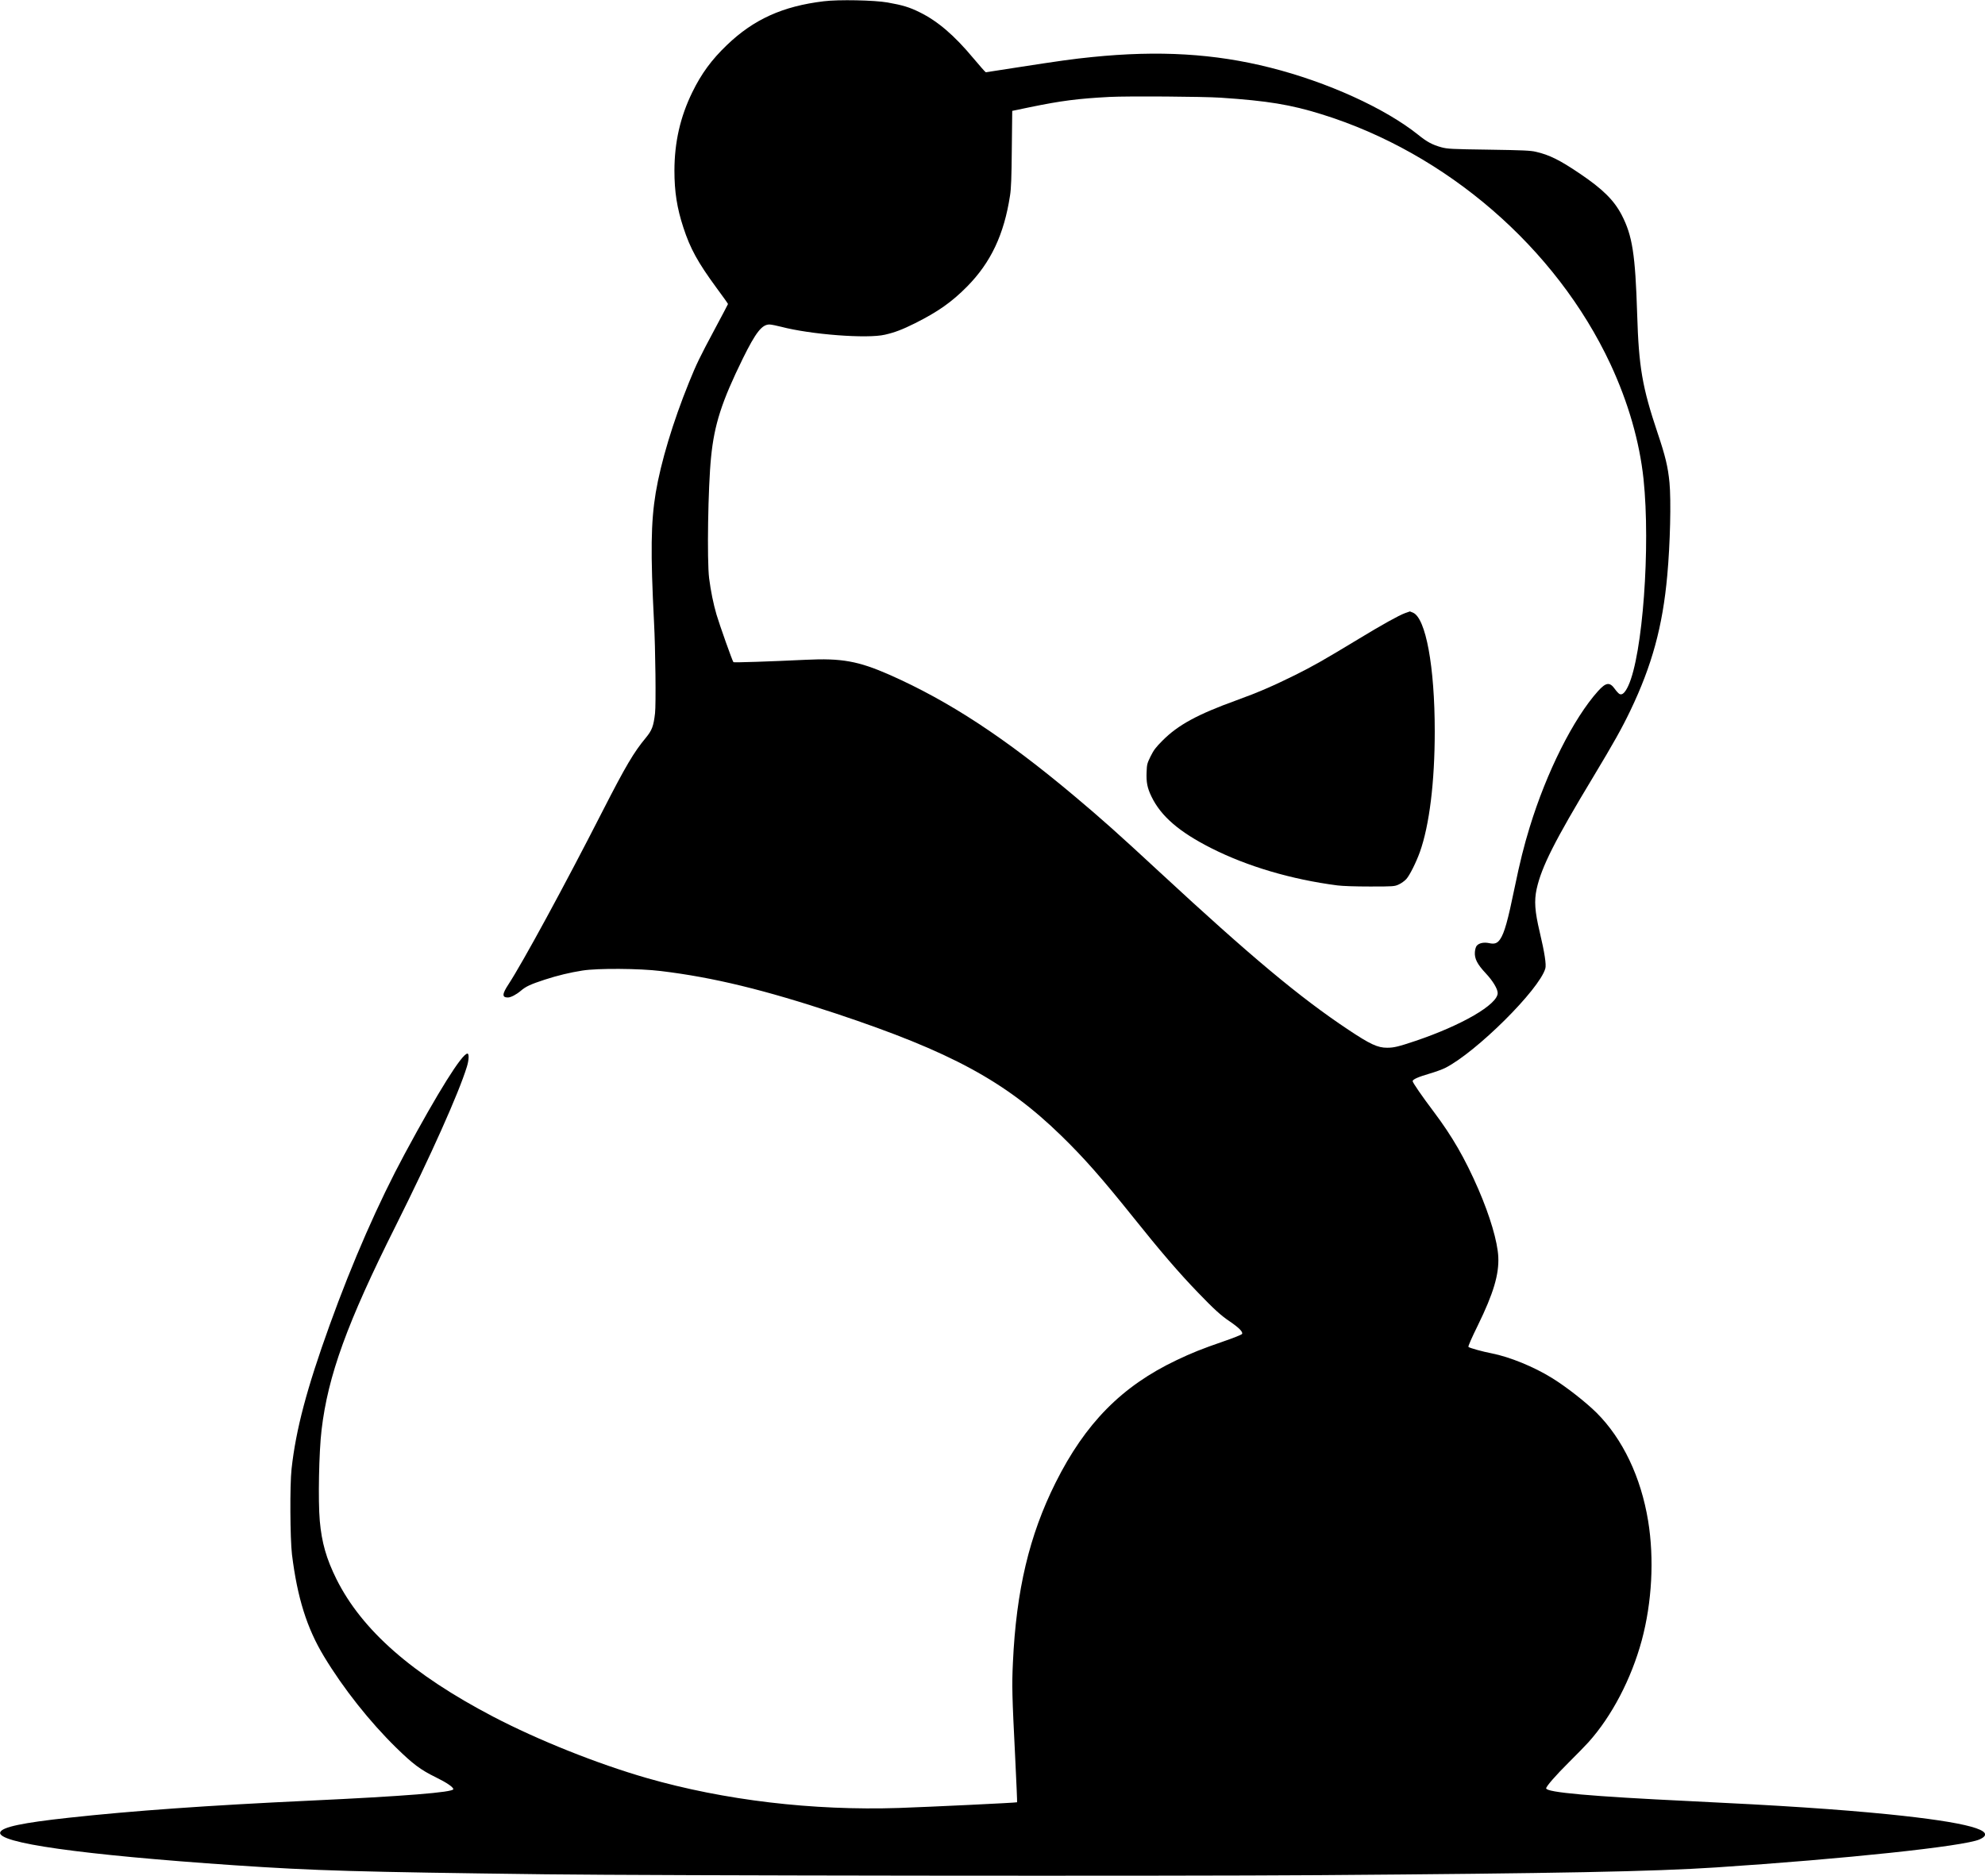 <svg version="1.1" xmlns="http://www.w3.org/2000/svg" width="2334pt" height="2206pt" viewBox="0 0 2334 2206">
<g transform="translate(0,2206) scale(0.1,-0.1)" fill="#000000" stroke="none">
<path d="M9685 22045 c-481 -58 -822 -212 -1137 -514 -181 -173 -301 -337
-408 -556 -142 -291 -209 -587 -210 -920 0 -250 30 -442 105 -670 81 -249 170
-410 389 -709 75 -101 136 -187 136 -191 0 -3 -71 -137 -157 -298 -175 -327
-213 -405 -303 -627 -188 -464 -330 -937 -390 -1295 -57 -346 -62 -700 -20
-1520 17 -318 24 -970 12 -1073 -18 -154 -36 -200 -109 -289 -140 -168 -237
-332 -506 -858 -451 -884 -942 -1786 -1108 -2040 -76 -115 -78 -156 -6 -155
35 1 98 34 151 79 58 50 114 76 279 130 154 50 300 85 447 108 177 28 669 25
920 -6 615 -74 1219 -221 2060 -500 1352 -450 1992 -797 2648 -1436 267 -260
475 -496 843 -955 322 -403 540 -657 769 -894 184 -191 267 -267 369 -335 110
-75 159 -125 145 -148 -6 -9 -100 -47 -220 -88 -252 -87 -372 -135 -552 -221
-642 -306 -1070 -740 -1420 -1439 -310 -620 -463 -1267 -502 -2115 -13 -275
-10 -386 27 -1123 14 -285 24 -519 22 -521 -6 -6 -1041 -55 -1389 -67 -1015
-33 -2053 90 -2965 352 -580 167 -1276 445 -1805 721 -954 499 -1544 1017
-1844 1618 -119 240 -173 429 -196 685 -21 236 -10 812 21 1070 75 637 300
1259 872 2400 412 825 739 1555 836 1869 25 80 28 156 7 156 -63 0 -344 -448
-738 -1180 -308 -572 -612 -1264 -881 -2010 -270 -748 -398 -1231 -449 -1695
-21 -190 -17 -821 5 -1005 63 -509 175 -866 377 -1200 227 -376 536 -766 846
-1070 200 -196 290 -263 468 -350 127 -62 206 -116 206 -140 0 -37 -579 -83
-1690 -135 -1195 -56 -2081 -119 -2832 -201 -543 -59 -781 -109 -805 -170 -48
-125 951 -266 2757 -389 946 -64 1434 -78 3655 -106 1340 -16 7329 -23 9095
-10 2832 21 3919 42 4670 91 1504 99 2913 248 3095 329 228 101 -136 201
-1075 296 -595 59 -1253 103 -2340 155 -1148 55 -1680 102 -1680 150 0 23 113
153 266 305 94 93 199 201 232 238 274 305 504 746 626 1197 120 446 148 958
75 1404 -84 515 -299 966 -607 1273 -130 128 -355 304 -523 408 -215 133 -497
248 -709 290 -105 20 -262 63 -274 76 -6 5 38 106 112 256 182 372 249 597
239 803 -9 180 -97 478 -234 795 -158 363 -306 620 -527 914 -133 176 -246
340 -246 357 0 21 69 51 200 89 65 19 148 49 182 66 364 184 1107 921 1178
1170 13 45 -8 184 -66 429 -58 244 -66 367 -36 506 58 261 211 565 669 1324
234 389 334 567 433 774 254 530 380 990 434 1591 34 371 46 877 26 1089 -18
186 -48 312 -141 588 -179 534 -220 770 -239 1392 -22 707 -56 924 -182 1168
-91 174 -222 304 -493 487 -235 159 -358 220 -516 256 -61 15 -156 19 -554 25
-442 6 -486 9 -557 28 -105 29 -168 62 -273 147 -390 312 -1066 620 -1741 790
-653 165 -1307 204 -2094 124 -222 -22 -398 -47 -894 -124 -191 -30 -351 -55
-355 -55 -4 0 -70 74 -146 165 -224 269 -419 436 -630 540 -121 60 -199 84
-380 116 -153 27 -576 36 -750 14z m4670 -1134 c552 -37 819 -81 1186 -195
1468 -456 2755 -1570 3394 -2936 210 -451 343 -913 390 -1354 83 -795 -10
-2065 -179 -2430 -38 -82 -72 -114 -104 -97 -11 6 -36 33 -56 61 -59 82 -103
76 -196 -27 -289 -322 -605 -951 -804 -1602 -66 -214 -116 -415 -176 -706 -81
-394 -121 -536 -171 -610 -33 -48 -65 -60 -129 -46 -61 13 -117 2 -145 -29
-11 -12 -20 -41 -23 -74 -6 -79 27 -144 128 -252 82 -87 140 -183 140 -232 0
-134 -421 -379 -970 -564 -197 -66 -250 -79 -329 -79 -111 -1 -201 41 -456
211 -573 381 -1147 861 -2215 1850 -493 457 -693 635 -1010 901 -813 683
-1471 1114 -2169 1423 -369 162 -564 198 -990 177 -414 -20 -841 -34 -847 -28
-12 11 -164 441 -199 559 -38 131 -67 274 -87 428 -26 212 -13 1071 23 1425
38 384 126 655 374 1160 152 308 225 401 315 399 20 -1 82 -13 136 -27 346
-91 1011 -142 1219 -93 118 27 204 60 355 135 269 135 431 249 610 430 280
283 436 613 506 1071 13 80 18 211 21 550 l5 446 206 43 c375 77 564 101 937
121 216 11 1099 5 1310 -9z"/>
<path d="M16521 14850 c-72 -26 -266 -134 -545 -303 -418 -253 -529 -316 -751
-427 -263 -130 -438 -205 -686 -295 -459 -166 -687 -290 -870 -474 -80 -80
-103 -111 -140 -185 -40 -82 -44 -95 -47 -185 -5 -120 8 -187 57 -288 112
-232 327 -417 705 -608 424 -214 941 -367 1481 -437 62 -8 209 -13 385 -13
278 0 286 1 337 24 29 13 69 42 89 64 39 43 114 193 159 317 112 314 175 824
175 1420 0 761 -105 1333 -257 1396 -18 8 -34 14 -35 14 -2 -1 -27 -9 -57 -20z"/>
</g>
</svg>
